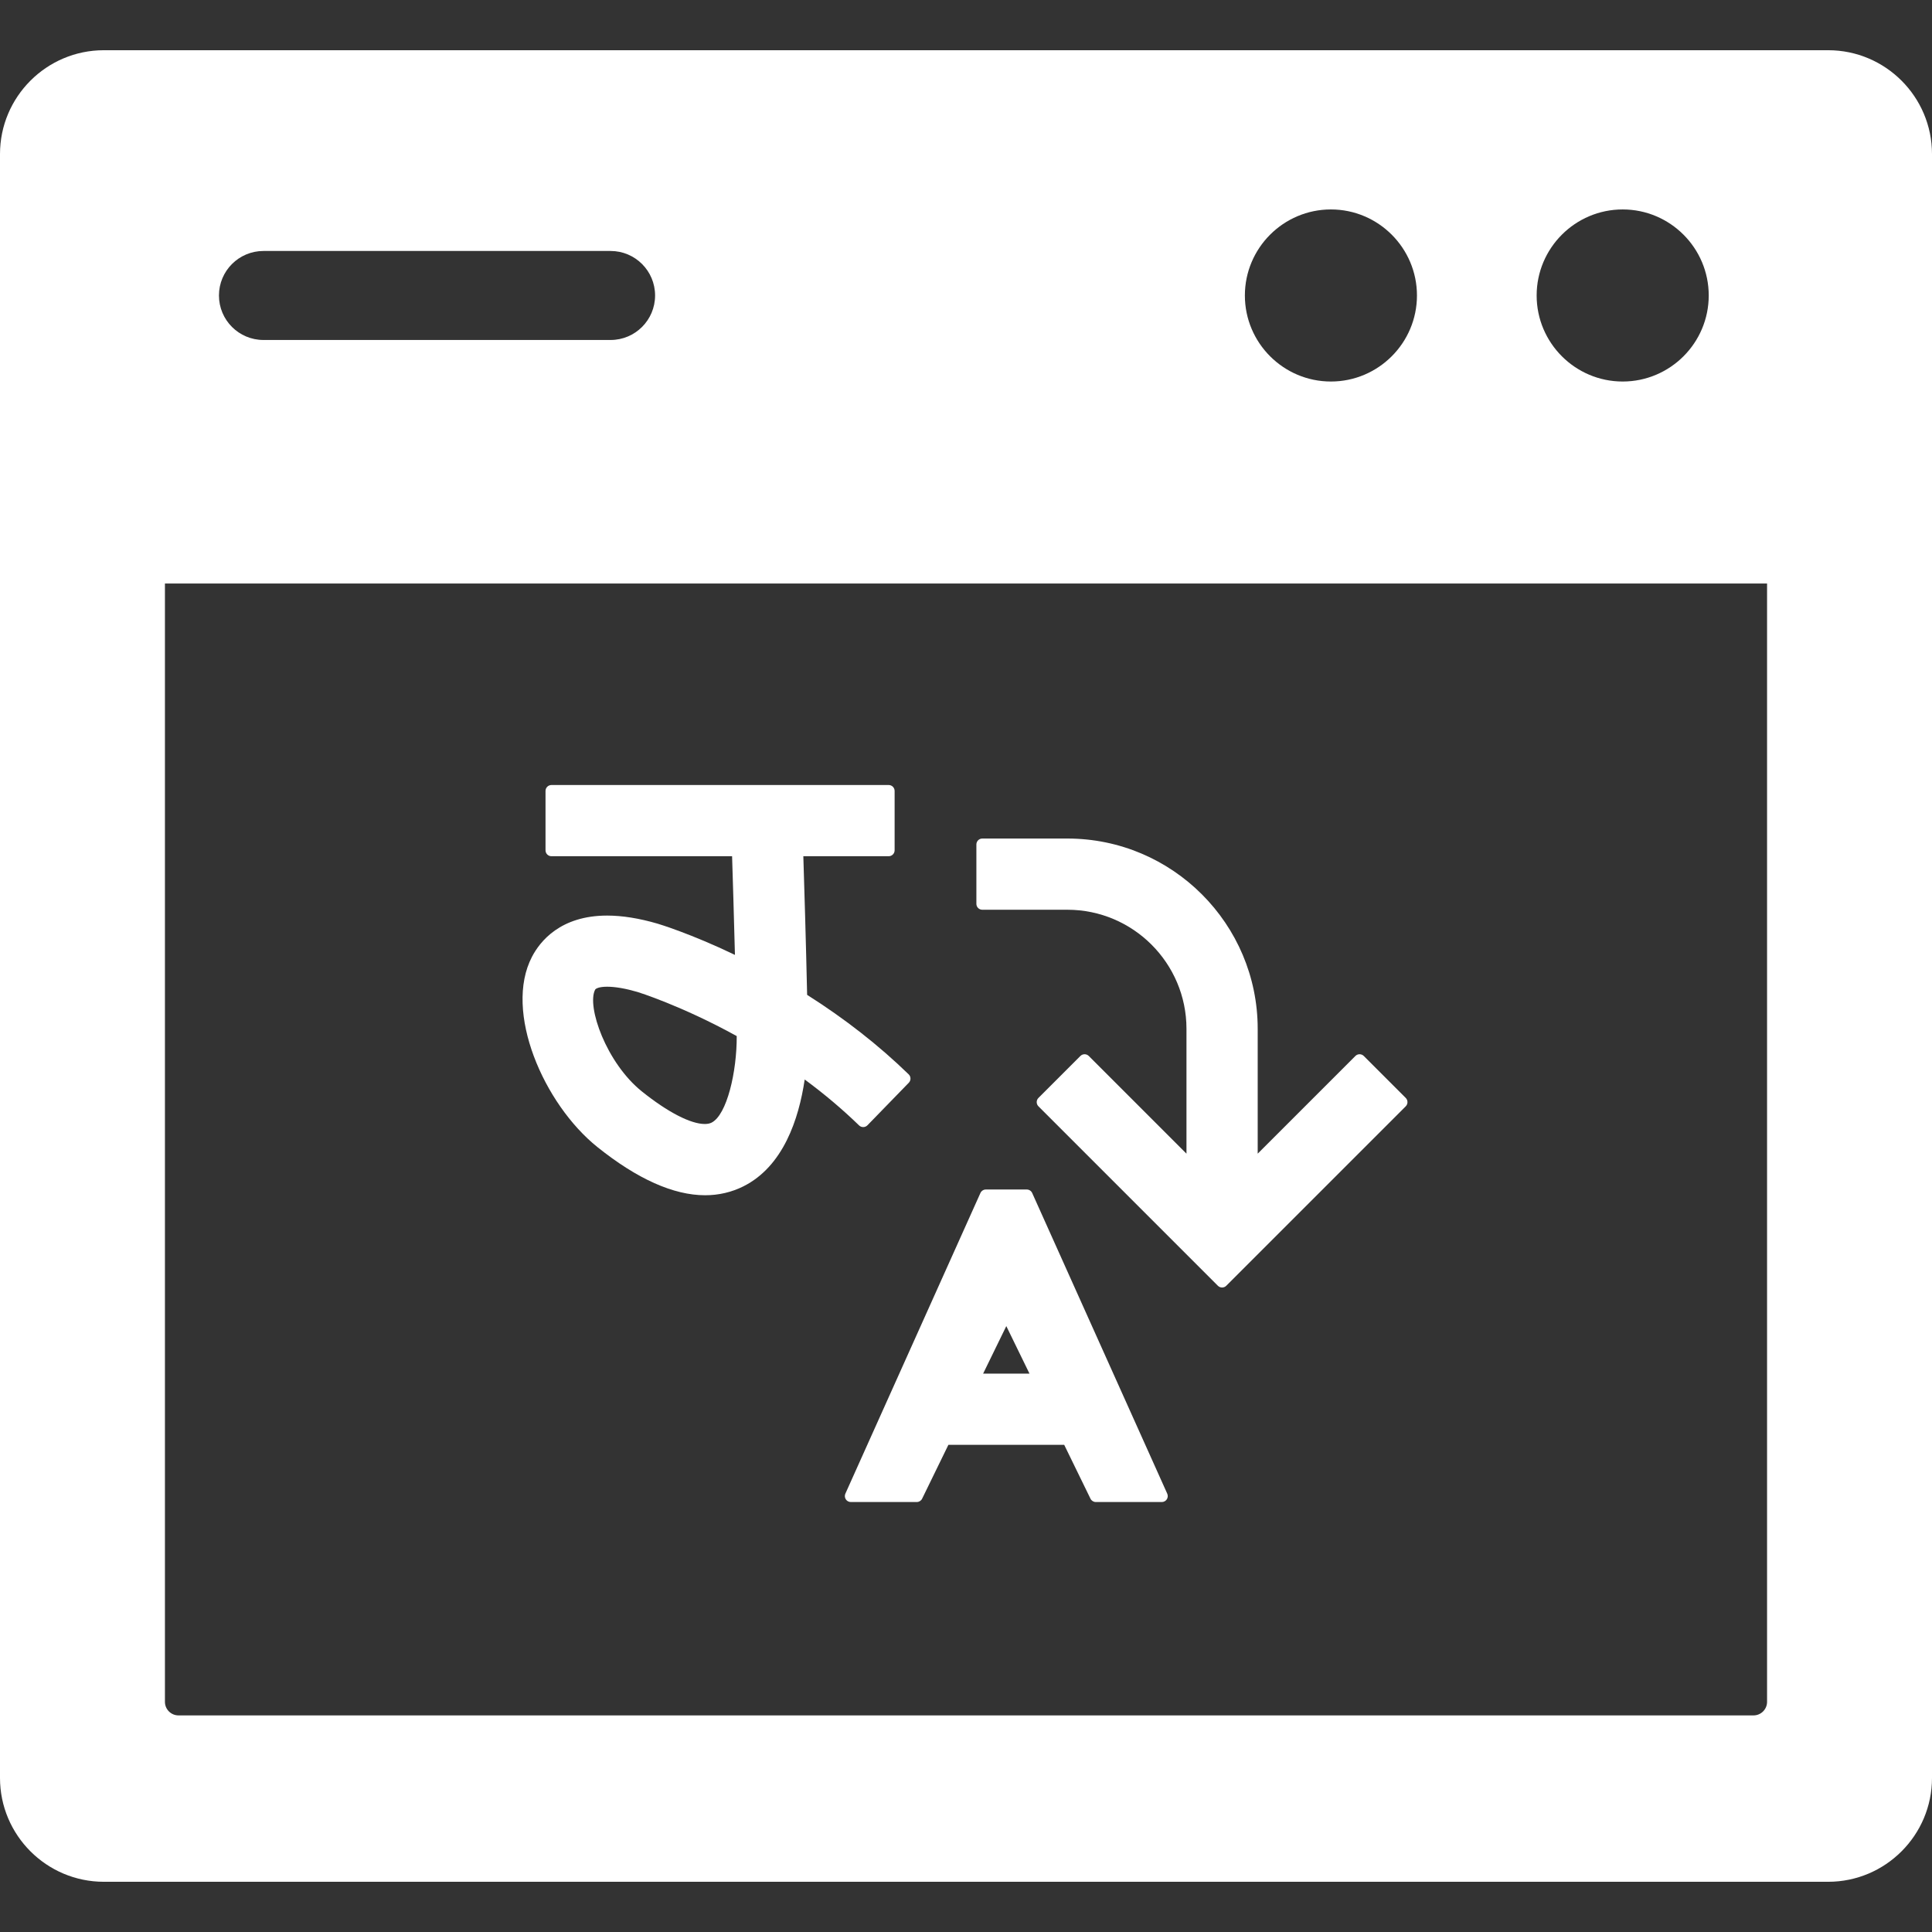 <?xml version="1.0" encoding="iso-8859-1"?>
<!-- Generator: Adobe Illustrator 18.0.0, SVG Export Plug-In . SVG Version: 6.00 Build 0)  -->
<!DOCTYPE svg PUBLIC "-//W3C//DTD SVG 1.1//EN" "http://www.w3.org/Graphics/SVG/1.1/DTD/svg11.dtd">
<svg version="1.1" id="Capa_1" xmlns="http://www.w3.org/2000/svg" xmlns:xlink="http://www.w3.org/1999/xlink" x="0px" y="0px"
	 viewBox="0 0 325.592 325.592" style="enable-background:new 0 0 325.592 325.592;" xml:space="preserve">
<rect x="0" y="0" width="325.592" height="325.592" fill="#333333" stroke="none"/>
<g>
	<path style="fill:#ffffff" d="M100.682,193.313c6.722,5.386,12.829,8.117,18.15,8.117c2.282,0,4.448-0.503,6.438-1.496
		c6.72-3.355,9.35-11.324,10.341-18.012c3.306,2.439,6.382,5.037,9.162,7.738c0.396,0.386,1.028,0.375,1.414-0.02l6.969-7.17
		c0.385-0.396,0.376-1.029-0.02-1.414c-5.021-4.882-10.777-9.387-17.114-13.396c-0.202-9.115-0.494-18.734-0.64-23.364h14.384
		c0.552,0,1-0.447,1-1v-10c0-0.553-0.448-1-1-1H92.934c-0.552,0-1,0.447-1,1v10c0,0.553,0.448,1,1,1h30.442
		c0.117,3.683,0.306,9.887,0.48,16.627c-7.462-3.585-12.787-5.188-13.028-5.26c-3.094-0.906-5.957-1.366-8.511-1.366
		c-7.874,0-11.314,4.35-12.664,6.942C84.844,170.471,91.633,186.061,100.682,193.313z M100.296,166.783
		c0.089-0.172,0.627-0.496,2.026-0.496c1.368,0,3.131,0.305,5.095,0.881c0.073,0.022,7.429,2.3,16.74,7.438
		c0.031,6.003-1.651,13.3-4.251,14.592c-0.298,0.148-0.678,0.224-1.129,0.224c-2.387,0-6.248-1.995-10.59-5.475
		C102.179,179.135,98.832,169.593,100.296,166.783z"/>
	<path style="fill:#ffffff" d="M173.951,201.053c-0.161-0.358-0.519-0.59-0.912-0.59h-6.9c-0.394,0-0.751,0.231-0.912,0.59l-22.76,50.667
		c-0.139,0.31-0.112,0.669,0.073,0.953c0.184,0.285,0.5,0.457,0.839,0.457h11.125c0.382,0,0.731-0.218,0.899-0.562l4.425-9.073
		h19.521l4.425,9.073c0.168,0.344,0.517,0.562,0.899,0.562h11.126c0.339,0,0.655-0.172,0.839-0.457
		c0.185-0.284,0.212-0.644,0.073-0.953L173.951,201.053z M173.497,231.495h-7.816l3.908-8.013L173.497,231.495z"/>
	<path style="fill:#ffffff" d="M165.543,153.315h14.336c11.068,0,20.072,9.004,20.072,20.072v21.035l-16.462-16.463c-0.391-0.391-1.023-0.391-1.414,0
		l-7.071,7.07c-0.188,0.188-0.293,0.441-0.293,0.707c0,0.266,0.105,0.52,0.293,0.707l30.241,30.242
		c0.188,0.188,0.442,0.293,0.707,0.293c0.265,0,0.52-0.105,0.707-0.293l30.243-30.242c0.188-0.188,0.293-0.441,0.293-0.707
		c0-0.266-0.105-0.52-0.293-0.707l-7.071-7.07c-0.391-0.391-1.023-0.391-1.414,0l-16.464,16.463v-21.035
		c0-17.685-14.388-32.072-32.072-32.072h-14.336c-0.552,0-1,0.447-1,1v10C164.543,152.868,164.991,153.315,165.543,153.315z"/>
	<path style="fill:#ffffff" d="M308.092,8.463H17.5c-9.649,0-17.5,7.851-17.5,17.5v273.666c0,9.649,7.851,17.5,17.5,17.5h290.592
		c9.649,0,17.5-7.851,17.5-17.5V25.963C325.592,16.313,317.741,8.463,308.092,8.463z M273.465,35.296c7.995,0,14.5,6.505,14.5,14.5
		s-6.505,14.5-14.5,14.5c-7.995,0-14.5-6.505-14.5-14.5S265.47,35.296,273.465,35.296z M224.294,35.296
		c7.995,0,14.5,6.505,14.5,14.5s-6.505,14.5-14.5,14.5c-7.995,0-14.5-6.505-14.5-14.5S216.299,35.296,224.294,35.296z
		 M44.399,42.296h58.5c4.142,0,7.5,3.357,7.5,7.5s-3.358,7.5-7.5,7.5h-58.5c-4.142,0-7.5-3.357-7.5-7.5S40.257,42.296,44.399,42.296
		z M297.796,286.806c0,1.258-1.024,2.283-2.284,2.283H30.08c-1.259,0-2.284-1.025-2.284-2.283V98.336h270V286.806z"/>
</g>
<g>
</g>
<g>
</g>
<g>
</g>
<g>
</g>
<g>
</g>
<g>
</g>
<g>
</g>
<g>
</g>
<g>
</g>
<g>
</g>
<g>
</g>
<g>
</g>
<g>
</g>
<g>
</g>
<g>
</g>
</svg>
